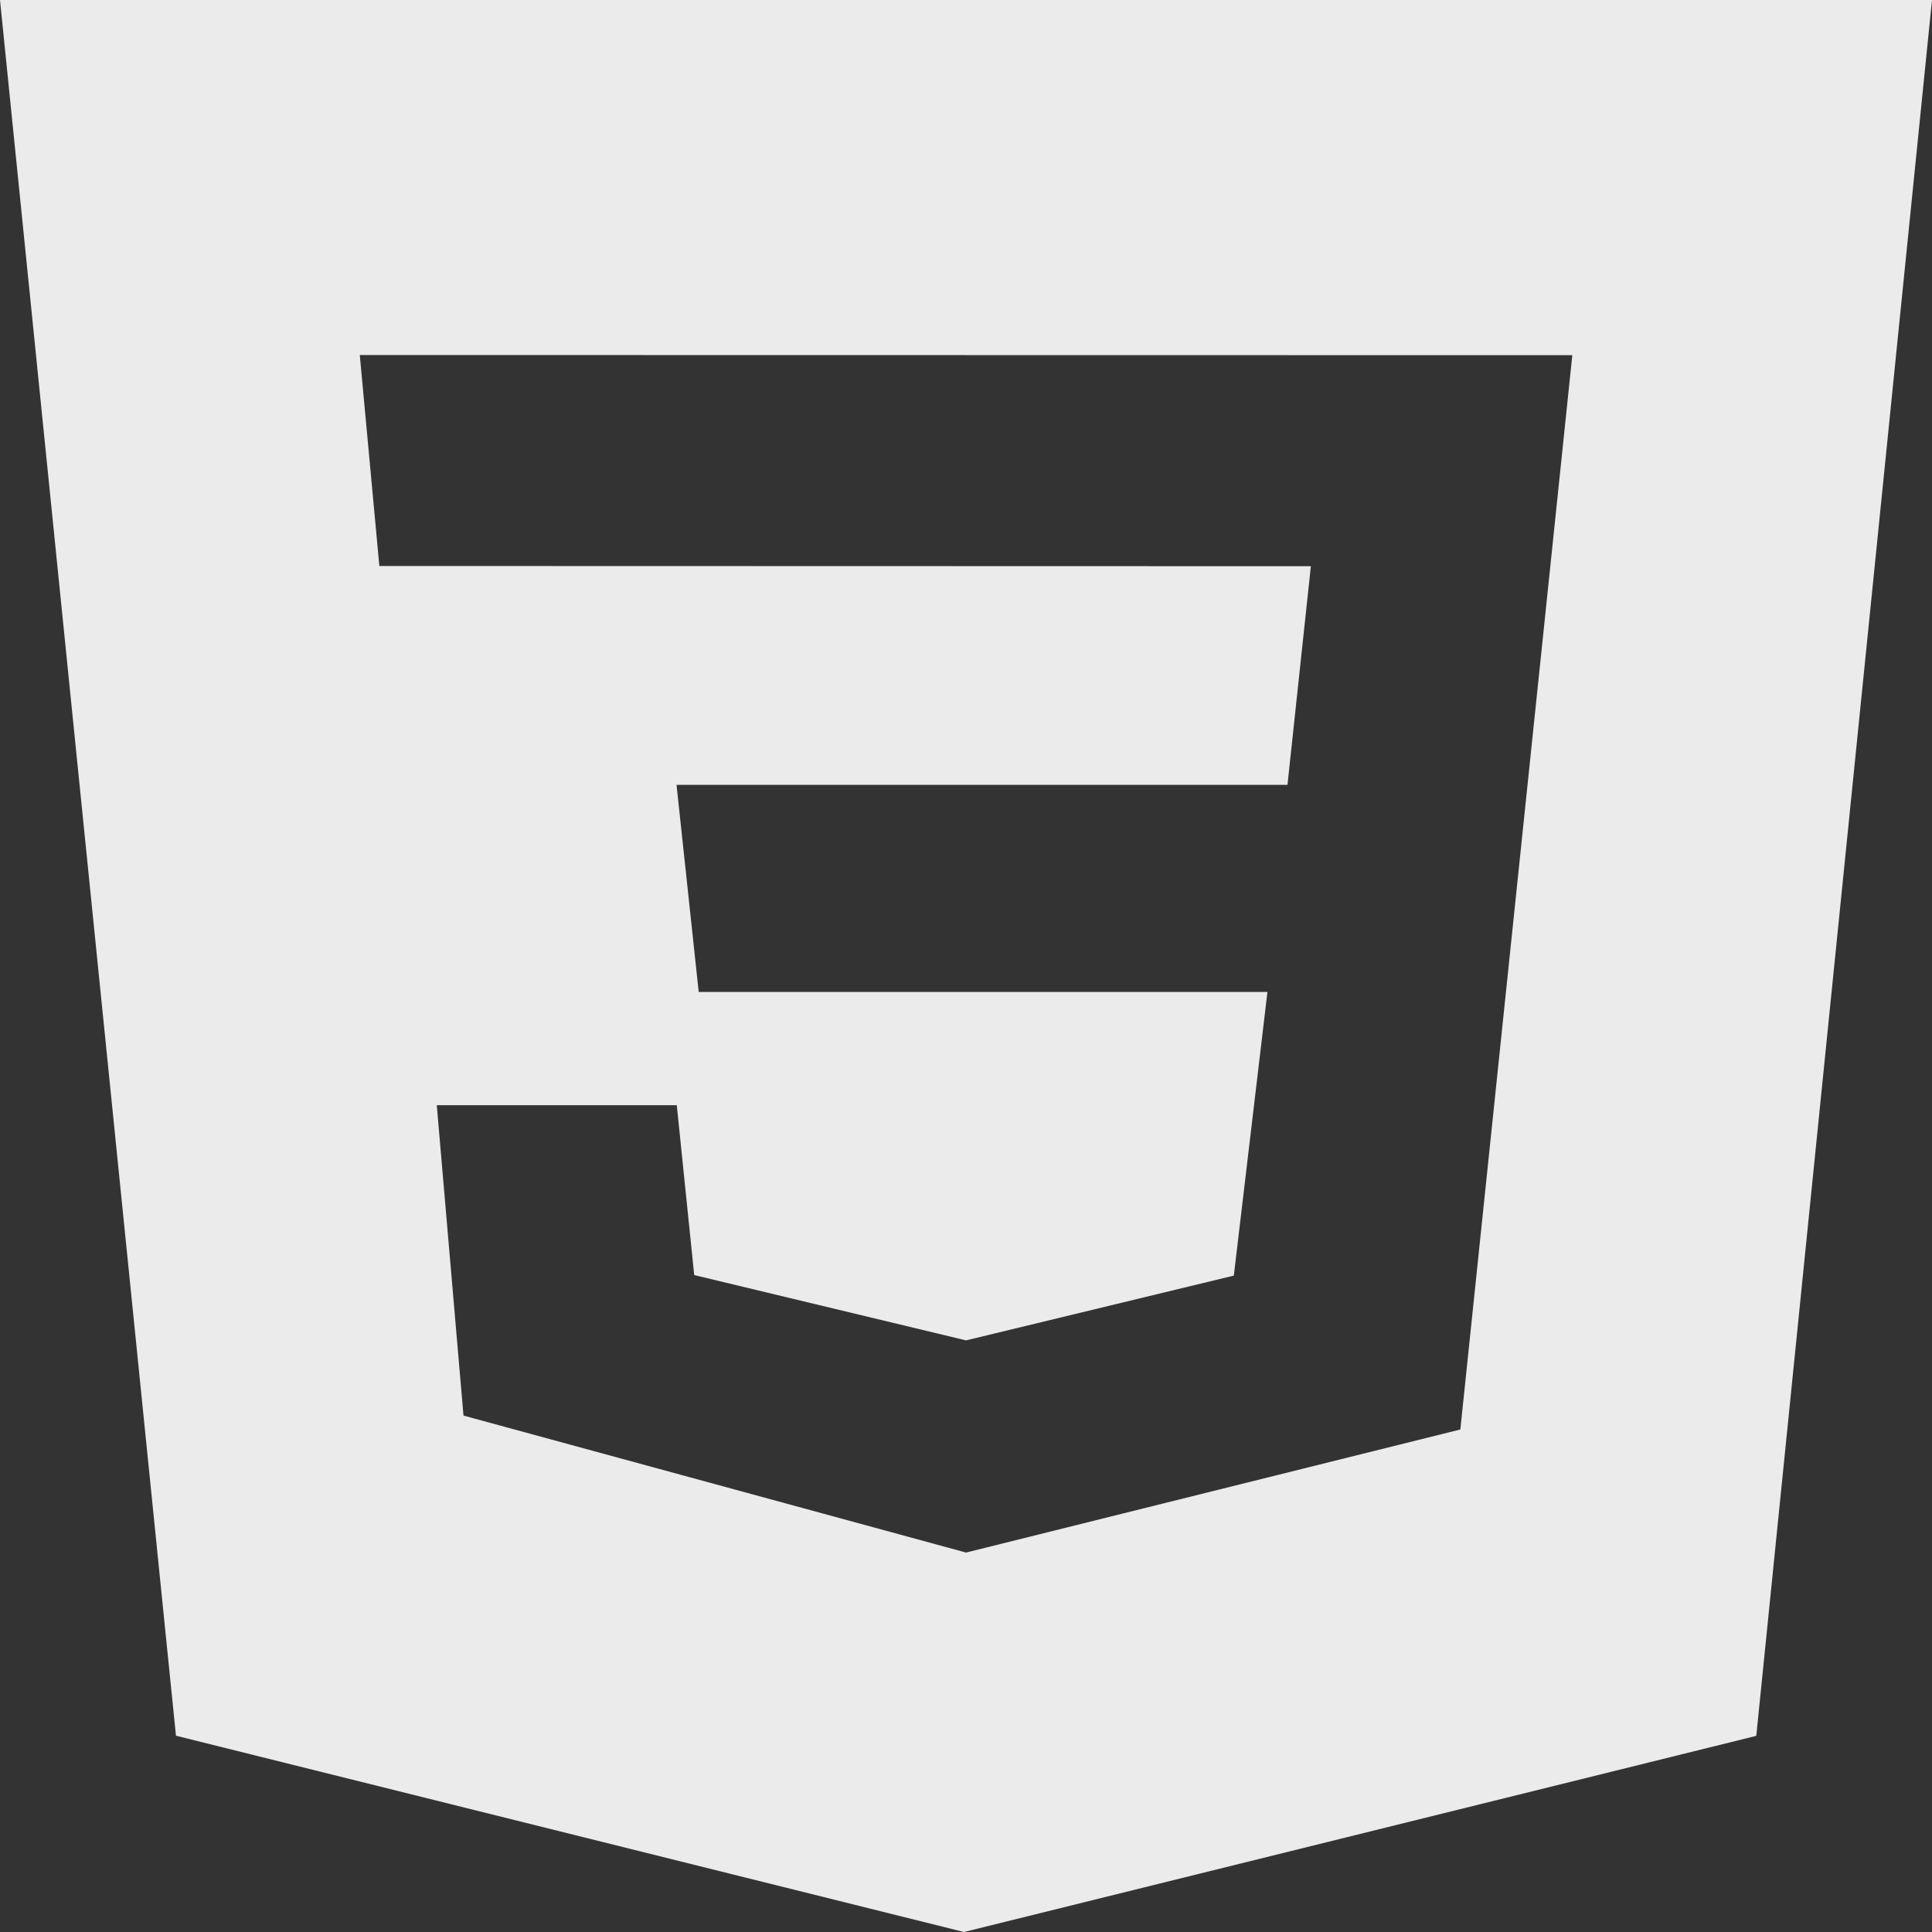 <svg width="40" height="40" viewBox="0 0 40 40" fill="none" xmlns="http://www.w3.org/2000/svg">
<rect x="0" y="0" width="40" height="40" fill="#333333" stroke="none"/>
<path d="M0 0H40L36.362 35.939L19.958 40L3.643 35.936L0 0ZM32.553 7.354L7.449 7.35L7.854 11.718L27.14 11.723L26.656 16.25H14.007L14.466 20.538H26.241L25.545 26.41L20.001 27.751L14.373 26.399L14.012 22.882H9.043L9.596 29.308L20.001 32.144L30.235 29.596L32.553 7.354Z" fill="white" fill-opacity="0.9"/>
</svg>
